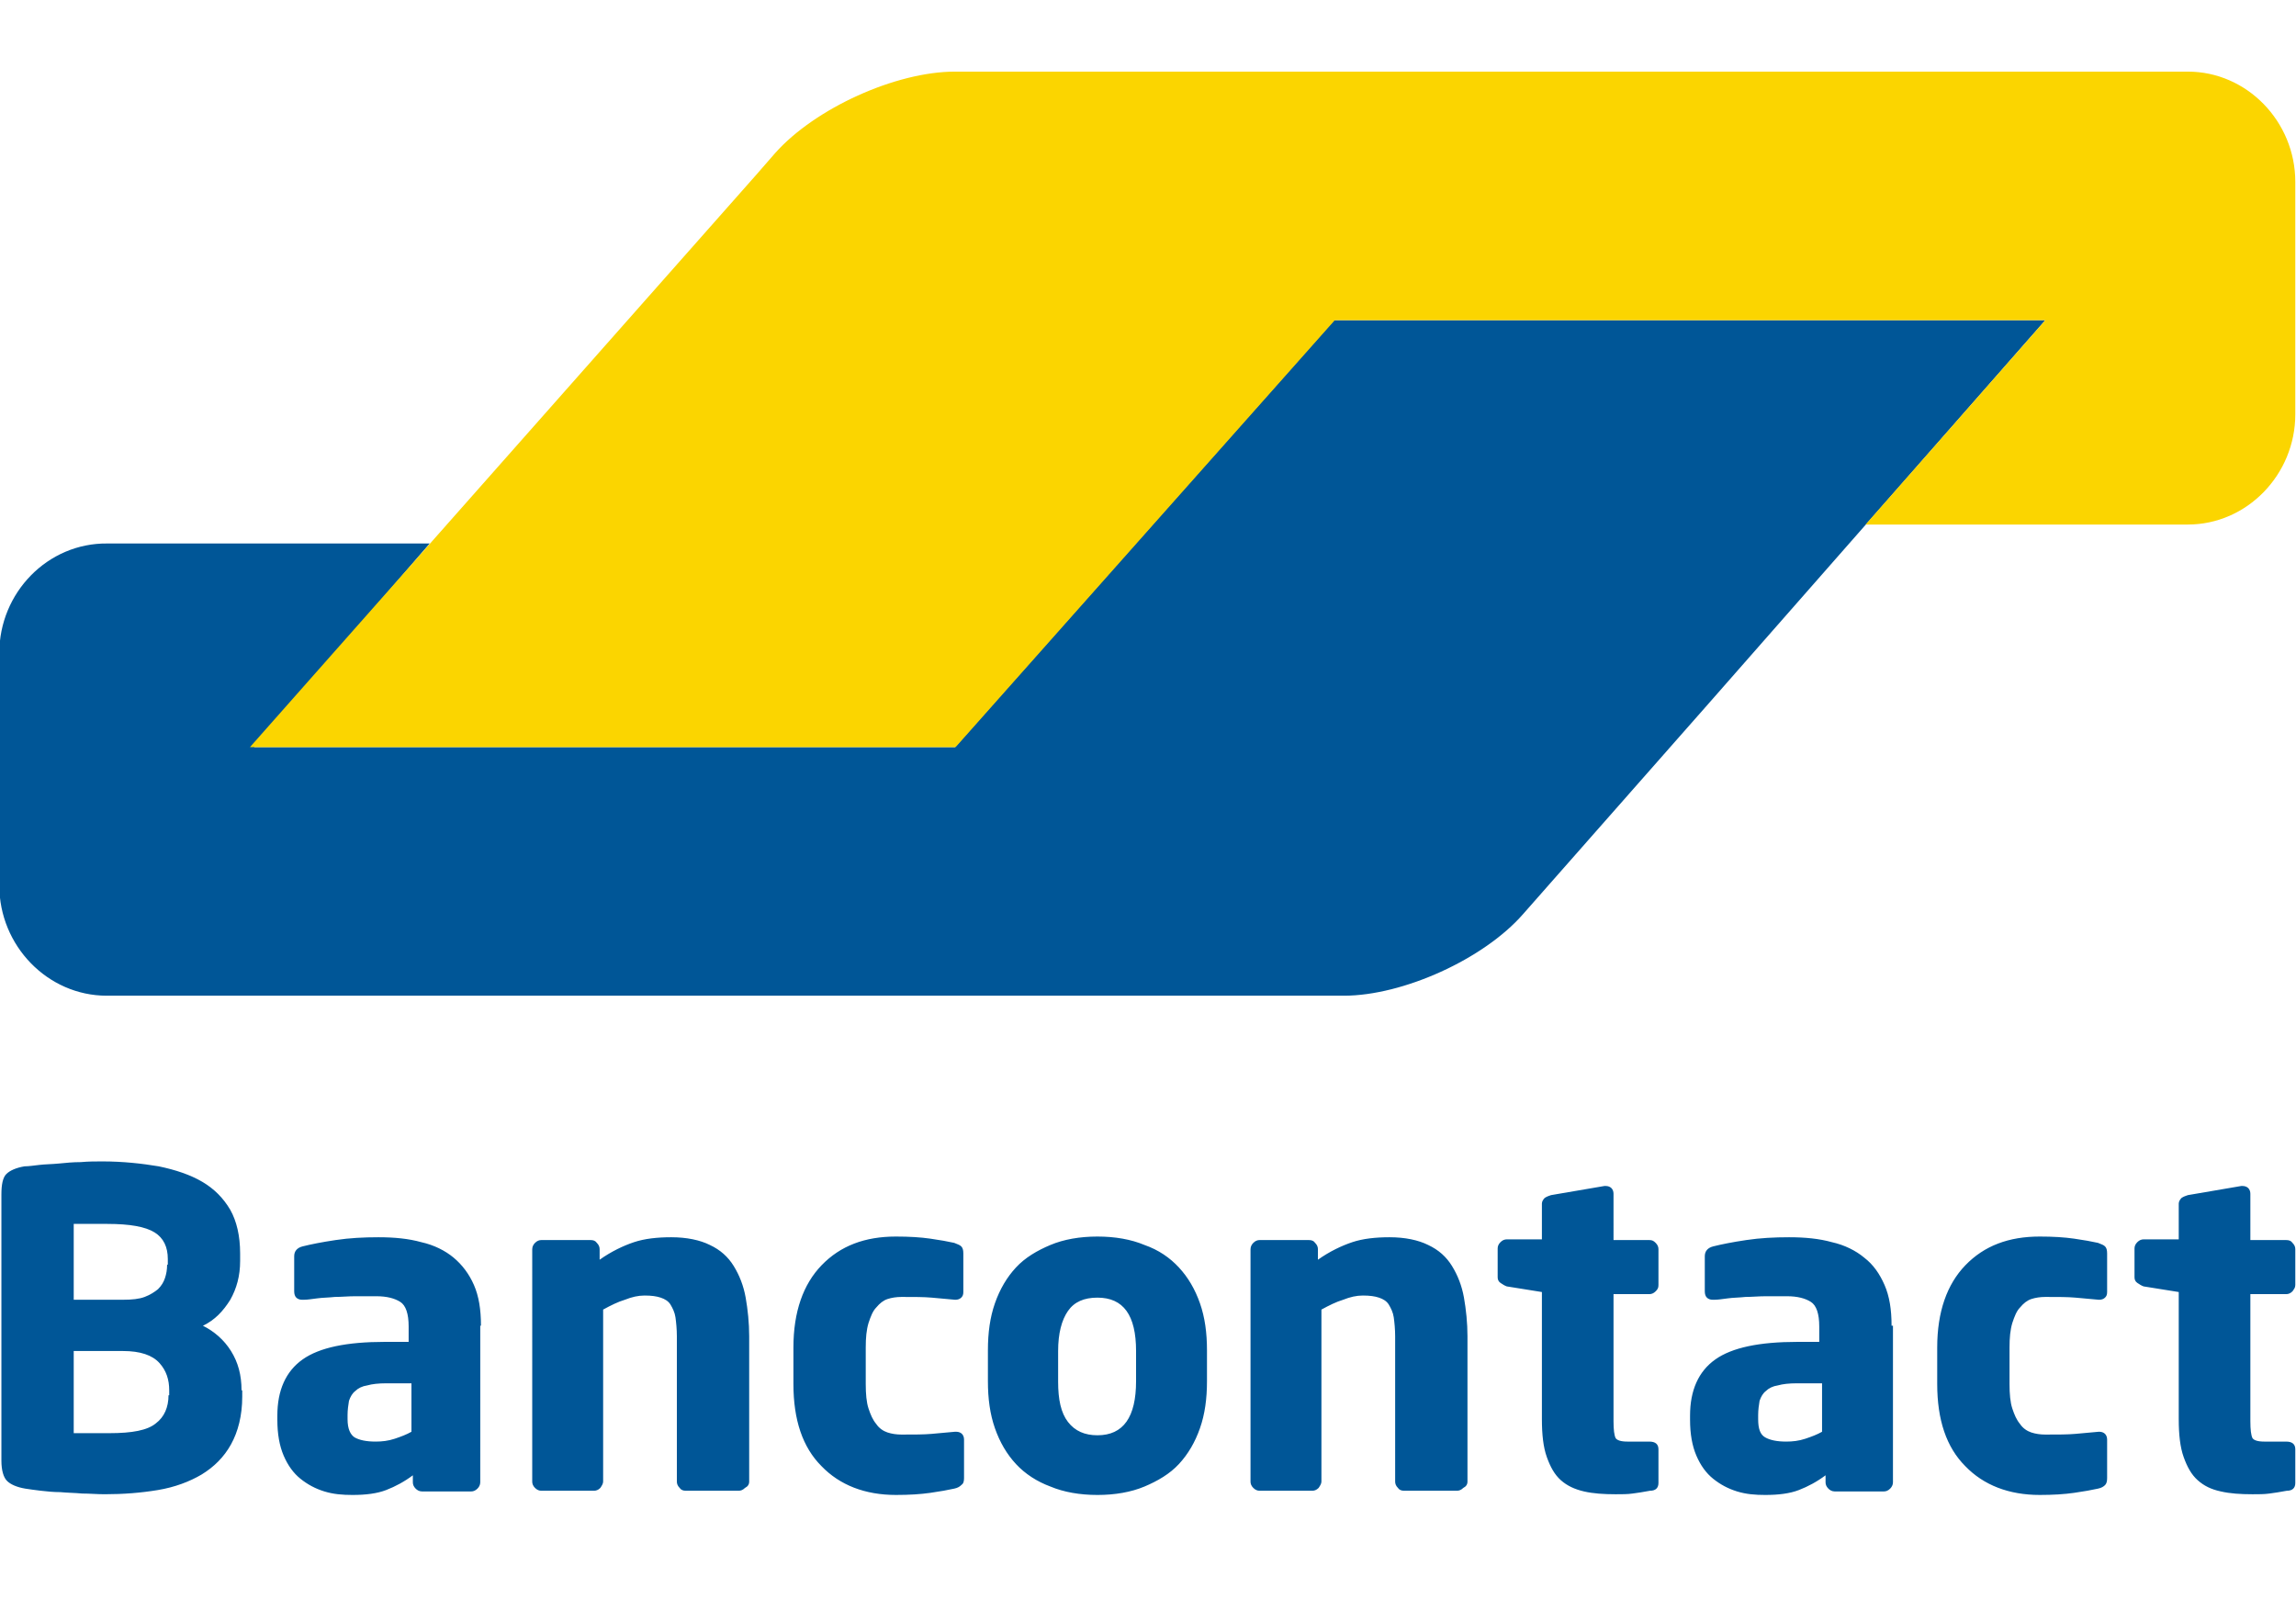 <?xml version="1.0" encoding="utf-8"?>
<!-- Generator: Adobe Illustrator 23.0.3, SVG Export Plug-In . SVG Version: 6.00 Build 0)  -->
<svg version="1.1" id="Layer_1" xmlns="http://www.w3.org/2000/svg" xmlns:xlink="http://www.w3.org/1999/xlink" x="0px" y="0px"
	 viewBox="0 0 327 231" style="enable-background:new 0 0 327 231;" xml:space="preserve">
<style type="text/css">
	.st0{fill-rule:evenodd;clip-rule:evenodd;fill:#005697;}
	.st1{fill-rule:evenodd;clip-rule:evenodd;fill:#FBD500;}
</style>
<title>Artboard</title>
<desc>Created with Sketch.</desc>
<g id="Artboard">
	<g id="Group-10" transform="translate(0, -1)">
		<path id="Fill-4" class="st0" d="M291.3,46.6H276h-70.7h-15.3l-10.3,11.6l-33.4,37.6v0l-10.3,11.6h-15.3H51.5H36.2l10.1-11.7
			l4.8-5.6l10.1-11.7H46H26.3h-11C6.8,78.3-0.1,85.4-0.1,94v0v30.3v2.8c0,8.6,6.9,15.7,15.3,15.7h4.3h160.4h11.5
			c8.4,0,19.9-5.2,25.5-11.6l26.7-30.3L291.3,46.6z"/>
		<path id="Fill-6" class="st1" d="M311.6,11.2c8.4,0,15.3,7.1,15.3,15.7V60c0,8.6-6.9,15.7-15.3,15.7h-8.3h-22.3h-15.3L276,64h0
			l5.1-5.8l10.2-11.6H190.1l-54,60.8H35.6l72.1-81.5l2.7-3.1c5.7-6.4,17.2-11.6,25.6-11.6h3.6H311.6z"/>
		<path id="Fill-8" class="st0" d="M34.4,199c0-2.2-0.5-4-1.5-5.6c-1-1.6-2.4-2.8-4-3.6c1.7-0.8,2.9-2.1,3.9-3.7
			c0.9-1.6,1.4-3.4,1.4-5.5v-1.1c0-2.5-0.5-4.6-1.4-6.2c-1-1.7-2.3-3-4-4c-1.7-1-3.8-1.7-6.2-2.2c-2.4-0.4-5.1-0.7-8-0.7
			c-1,0-2,0-3.1,0.1c-1.1,0-2.1,0.1-3.1,0.2c-1,0.1-2,0.1-2.8,0.2c-0.9,0.1-1.5,0.2-2.1,0.2c-1.2,0.2-2.1,0.6-2.6,1.1
			c-0.5,0.5-0.7,1.5-0.7,2.9v37.9c0,1.4,0.3,2.4,0.8,2.9c0.5,0.5,1.4,0.9,2.6,1.1c0.6,0.1,1.4,0.2,2.2,0.3c0.9,0.1,1.8,0.2,2.8,0.2
			c1,0.1,2.1,0.1,3.1,0.2c1.1,0,2.1,0.1,3.2,0.1c2.7,0,5.2-0.2,7.6-0.6c2.4-0.4,4.5-1.2,6.2-2.2c1.8-1.1,3.2-2.5,4.2-4.3
			c1-1.8,1.6-4.1,1.6-6.8V199z M23.8,181.1c0,0.7-0.1,1.3-0.3,1.9c-0.2,0.6-0.5,1.1-1,1.6c-0.5,0.4-1.1,0.8-1.9,1.1
			c-0.8,0.3-1.8,0.4-3.1,0.4h-7v-10.8c0.2,0,0.5,0,1,0c0.4,0,0.9,0,1.4,0h1.4h1c3.2,0,5.4,0.4,6.7,1.2c1.3,0.8,1.9,2.1,1.9,3.8
			V181.1z M24,199.7c0,1.7-0.6,3.1-1.8,4c-1.2,1-3.4,1.4-6.6,1.4h-1c-0.5,0-1,0-1.5,0c-0.5,0-1,0-1.5,0h-1.1v-11.7h7
			c2.5,0,4.2,0.6,5.2,1.7c1,1.1,1.4,2.4,1.4,3.9V199.7z M68.5,189.8c0-2.3-0.3-4.2-1-5.8c-0.7-1.6-1.7-2.9-2.9-3.9
			c-1.2-1-2.8-1.8-4.6-2.2c-1.8-0.5-3.8-0.7-6.1-0.7c-2.1,0-4.1,0.1-6.1,0.4c-2,0.3-3.5,0.6-4.7,0.9c-0.8,0.2-1.2,0.7-1.2,1.4v5
			c0,0.4,0.1,0.7,0.3,0.9c0.2,0.2,0.5,0.3,0.8,0.3h0.3c0.5,0,1.1-0.1,1.9-0.2c0.7-0.1,1.6-0.1,2.5-0.2c0.9,0,1.9-0.1,2.9-0.1
			c1,0,2,0,3,0c1.5,0,2.6,0.3,3.4,0.8c0.8,0.5,1.2,1.7,1.2,3.5v2.2h-3.4c-5.4,0-9.3,0.8-11.7,2.5c-2.4,1.7-3.6,4.4-3.6,8v0.6
			c0,2,0.3,3.7,0.9,5.1c0.6,1.4,1.4,2.5,2.4,3.3c1,0.8,2.1,1.4,3.4,1.8c1.3,0.4,2.6,0.5,4,0.5c1.9,0,3.5-0.2,4.8-0.7
			c1.3-0.5,2.6-1.2,3.8-2.1v1c0,0.3,0.1,0.6,0.4,0.9c0.2,0.2,0.5,0.4,0.9,0.4h7c0.3,0,0.6-0.1,0.9-0.4c0.2-0.2,0.4-0.5,0.4-0.9
			V189.8z M58.6,204.9c-0.7,0.4-1.5,0.7-2.4,1c-0.9,0.3-1.8,0.4-2.7,0.4c-1.3,0-2.3-0.2-3-0.6c-0.6-0.4-1-1.2-1-2.6v-0.6
			c0-0.7,0.1-1.4,0.2-2c0.2-0.6,0.5-1.1,0.9-1.4c0.4-0.4,1-0.7,1.7-0.8c0.7-0.2,1.6-0.3,2.7-0.3h3.6V204.9z M106.7,212v-20.7
			c0-1.9-0.2-3.8-0.5-5.5c-0.3-1.7-0.9-3.2-1.7-4.5c-0.8-1.3-1.9-2.3-3.4-3c-1.4-0.7-3.3-1.1-5.5-1.1c-2,0-3.8,0.2-5.3,0.7
			c-1.5,0.5-3.2,1.3-4.9,2.5v-1.5c0-0.3-0.1-0.6-0.4-0.9c-0.2-0.3-0.5-0.4-0.9-0.4h-7c-0.3,0-0.6,0.1-0.9,0.4
			c-0.2,0.2-0.4,0.5-0.4,0.9V212c0,0.3,0.1,0.6,0.4,0.9c0.3,0.3,0.6,0.4,0.9,0.4h7.5c0.3,0,0.6-0.1,0.9-0.4c0.2-0.3,0.4-0.6,0.4-0.9
			v-24.5c1.1-0.6,2.1-1.1,3.1-1.4c1-0.4,1.9-0.6,2.8-0.6c1,0,1.7,0.1,2.3,0.3c0.6,0.2,1.1,0.5,1.4,1c0.3,0.5,0.6,1.1,0.7,1.8
			c0.1,0.7,0.2,1.7,0.2,2.7V212c0,0.3,0.1,0.6,0.4,0.9c0.2,0.3,0.5,0.4,0.9,0.4h7.5c0.3,0,0.6-0.1,0.9-0.4
			C106.5,212.7,106.7,212.4,106.7,212z M137.3,211.5V206c0-0.3-0.1-0.6-0.3-0.8c-0.2-0.2-0.5-0.3-0.8-0.3H136
			c-1.2,0.1-2.3,0.2-3.3,0.3c-1.1,0.1-2.5,0.1-4.3,0.1c-0.7,0-1.4-0.1-2-0.3c-0.6-0.2-1.2-0.6-1.6-1.2c-0.5-0.6-0.8-1.3-1.1-2.2
			c-0.3-0.9-0.4-2.1-0.4-3.5v-5.2c0-1.4,0.1-2.5,0.4-3.5c0.3-0.9,0.6-1.7,1.1-2.2c0.5-0.6,1-1,1.6-1.2c0.6-0.2,1.3-0.3,2-0.3
			c1.8,0,3.2,0,4.3,0.1c1.1,0.1,2.2,0.2,3.3,0.3h0.1c0.3,0,0.6-0.1,0.8-0.3c0.2-0.2,0.3-0.4,0.3-0.8v-5.5c0-0.5-0.1-0.8-0.3-1
			c-0.2-0.2-0.5-0.3-1-0.5c-0.9-0.2-2-0.4-3.4-0.6c-1.4-0.2-3-0.3-4.9-0.3c-4.4,0-7.9,1.3-10.6,4.1c-2.6,2.7-4,6.6-4,11.7v5.2
			c0,5.1,1.3,9,4,11.7c2.6,2.7,6.2,4.1,10.6,4.1c1.9,0,3.5-0.1,4.9-0.3c1.4-0.2,2.5-0.4,3.4-0.6c0.5-0.1,0.8-0.3,1-0.5
			C137.2,212.3,137.3,212,137.3,211.5z M171.9,193.3c0-2.5-0.3-4.7-1-6.7c-0.7-2-1.7-3.7-3-5.1c-1.3-1.4-2.9-2.5-4.9-3.2
			c-1.9-0.8-4.2-1.2-6.7-1.2s-4.8,0.4-6.7,1.2c-1.9,0.8-3.6,1.8-4.9,3.2c-1.3,1.4-2.3,3.1-3,5.1c-0.7,2-1,4.2-1,6.7v4.4
			c0,2.5,0.3,4.7,1,6.7c0.7,2,1.7,3.7,3,5.1c1.3,1.4,3,2.5,4.9,3.2c1.9,0.8,4.2,1.2,6.7,1.2s4.8-0.4,6.7-1.2
			c1.9-0.8,3.6-1.8,4.9-3.2s2.3-3.1,3-5.1c0.7-2,1-4.2,1-6.7V193.3z M161.8,197.7c0,5.1-1.8,7.7-5.5,7.7c-1.8,0-3.2-0.6-4.2-1.9
			c-1-1.3-1.4-3.2-1.4-5.7v-4.4c0-2.5,0.5-4.4,1.4-5.7c0.9-1.3,2.3-1.9,4.2-1.9c3.7,0,5.5,2.5,5.5,7.6V197.7z M209,212v-20.7
			c0-1.9-0.2-3.8-0.5-5.5c-0.3-1.7-0.9-3.2-1.7-4.5c-0.8-1.3-1.9-2.3-3.4-3c-1.4-0.7-3.3-1.1-5.5-1.1c-2,0-3.8,0.2-5.3,0.7
			c-1.5,0.5-3.2,1.3-4.9,2.5v-1.5c0-0.3-0.1-0.6-0.4-0.9c-0.2-0.3-0.5-0.4-0.9-0.4h-7c-0.3,0-0.6,0.1-0.9,0.4
			c-0.2,0.2-0.4,0.5-0.4,0.9V212c0,0.3,0.1,0.6,0.4,0.9c0.3,0.3,0.6,0.4,0.9,0.4h7.5c0.3,0,0.6-0.1,0.9-0.4c0.2-0.3,0.4-0.6,0.4-0.9
			v-24.5c1.1-0.6,2.1-1.1,3.1-1.4c1-0.4,1.9-0.6,2.8-0.6c1,0,1.7,0.1,2.3,0.3c0.6,0.2,1.1,0.5,1.4,1c0.3,0.5,0.6,1.1,0.7,1.8
			c0.1,0.7,0.2,1.7,0.2,2.7V212c0,0.3,0.1,0.6,0.4,0.9c0.2,0.3,0.5,0.4,0.9,0.4h7.5c0.3,0,0.6-0.1,0.9-0.4
			C208.8,212.7,209,212.4,209,212z M236.2,212.2v-4.8c0-0.7-0.4-1.1-1.3-1.1h-3.1c-1,0-1.5-0.2-1.7-0.5c-0.2-0.4-0.3-1.2-0.3-2.4
			v-18.1h5.1c0.3,0,0.6-0.1,0.9-0.4s0.4-0.5,0.4-0.9v-5.1c0-0.3-0.1-0.6-0.4-0.9s-0.5-0.4-0.9-0.4h-5.1V171c0-0.3-0.1-0.6-0.3-0.8
			c-0.2-0.2-0.5-0.3-0.8-0.3h-0.2l-7.6,1.3c-0.3,0.1-0.6,0.2-0.9,0.4c-0.2,0.2-0.4,0.5-0.4,0.8v5.1h-5c-0.3,0-0.6,0.1-0.9,0.4
			c-0.3,0.3-0.4,0.6-0.4,0.9v4.1c0,0.3,0.1,0.6,0.4,0.8c0.3,0.2,0.6,0.4,0.9,0.5l5,0.8v18.1c0,2.2,0.2,4,0.7,5.4
			c0.5,1.4,1.1,2.5,2,3.3c0.9,0.8,2,1.3,3.3,1.6c1.3,0.3,2.8,0.4,4.5,0.4c0.9,0,1.7,0,2.4-0.1c0.7-0.1,1.5-0.2,2.5-0.4
			C235.8,213.3,236.2,212.9,236.2,212.2z M269.4,189.8c0-2.3-0.3-4.2-1-5.8c-0.7-1.6-1.6-2.9-2.9-3.9c-1.2-1-2.8-1.8-4.6-2.2
			c-1.8-0.5-3.8-0.7-6.1-0.7c-2.1,0-4.1,0.1-6.1,0.4c-2,0.3-3.5,0.6-4.7,0.9c-0.8,0.2-1.2,0.7-1.2,1.4v5c0,0.4,0.1,0.7,0.3,0.9
			c0.2,0.2,0.5,0.3,0.8,0.3h0.3c0.5,0,1.1-0.1,1.9-0.2c0.7-0.1,1.6-0.1,2.5-0.2c0.9,0,1.9-0.1,2.9-0.1c1,0,2,0,3,0
			c1.5,0,2.6,0.3,3.4,0.8c0.8,0.5,1.2,1.7,1.2,3.5v2.2H256c-5.4,0-9.3,0.8-11.7,2.5c-2.4,1.7-3.6,4.4-3.6,8v0.6c0,2,0.3,3.7,0.9,5.1
			c0.6,1.4,1.4,2.5,2.4,3.3c1,0.8,2.1,1.4,3.4,1.8c1.3,0.4,2.6,0.5,4,0.5c1.9,0,3.5-0.2,4.8-0.7c1.3-0.5,2.6-1.2,3.8-2.1v1
			c0,0.3,0.1,0.6,0.4,0.9c0.2,0.2,0.5,0.4,0.9,0.4h7c0.3,0,0.6-0.1,0.9-0.4c0.2-0.2,0.4-0.5,0.4-0.9V189.8z M259.5,204.9
			c-0.7,0.4-1.5,0.7-2.4,1c-0.9,0.3-1.8,0.4-2.7,0.4c-1.3,0-2.3-0.2-3-0.6s-1-1.2-1-2.6v-0.6c0-0.7,0.1-1.4,0.2-2
			c0.2-0.6,0.5-1.1,0.9-1.4c0.4-0.4,1-0.7,1.7-0.8c0.7-0.2,1.6-0.3,2.7-0.3h3.6V204.9z M300.1,211.5V206c0-0.3-0.1-0.6-0.3-0.8
			c-0.2-0.2-0.5-0.3-0.8-0.3h-0.1c-1.2,0.1-2.3,0.2-3.3,0.3c-1.1,0.1-2.5,0.1-4.3,0.1c-0.7,0-1.4-0.1-2-0.3
			c-0.6-0.2-1.2-0.6-1.6-1.2c-0.5-0.6-0.8-1.3-1.1-2.2c-0.3-0.9-0.4-2.1-0.4-3.5v-5.2c0-1.4,0.1-2.5,0.4-3.5
			c0.3-0.9,0.6-1.7,1.1-2.2c0.5-0.6,1-1,1.6-1.2c0.6-0.2,1.3-0.3,2-0.3c1.8,0,3.2,0,4.3,0.1c1.1,0.1,2.2,0.2,3.3,0.3h0.1
			c0.3,0,0.6-0.1,0.8-0.3c0.2-0.2,0.3-0.4,0.3-0.8v-5.5c0-0.5-0.1-0.8-0.3-1c-0.2-0.2-0.5-0.3-1-0.5c-0.9-0.2-2-0.4-3.4-0.6
			c-1.4-0.2-3-0.3-4.9-0.3c-4.4,0-7.9,1.3-10.6,4.1c-2.6,2.7-4,6.6-4,11.7v5.2c0,5.1,1.3,9,4,11.7c2.6,2.7,6.2,4.1,10.6,4.1
			c1.9,0,3.5-0.1,4.9-0.3c1.4-0.2,2.5-0.4,3.4-0.6c0.5-0.1,0.8-0.3,1-0.5C300,212.3,300.1,212,300.1,211.5z M326.9,212.2v-4.8
			c0-0.7-0.4-1.1-1.3-1.1h-3.1c-1,0-1.5-0.2-1.7-0.5c-0.2-0.4-0.3-1.2-0.3-2.4v-18.1h5.1c0.3,0,0.6-0.1,0.9-0.4
			c0.2-0.3,0.4-0.5,0.4-0.9v-5.1c0-0.3-0.1-0.6-0.4-0.9c-0.2-0.3-0.5-0.4-0.9-0.4h-5.1V171c0-0.3-0.1-0.6-0.3-0.8
			c-0.2-0.2-0.5-0.3-0.8-0.3h-0.2l-7.6,1.3c-0.3,0.1-0.6,0.2-0.9,0.4c-0.2,0.2-0.4,0.5-0.4,0.8v5.1h-5c-0.3,0-0.6,0.1-0.9,0.4
			c-0.3,0.3-0.4,0.6-0.4,0.9v4.1c0,0.3,0.1,0.6,0.4,0.8c0.3,0.2,0.6,0.4,0.9,0.5l5,0.8v18.1c0,2.2,0.2,4,0.7,5.4
			c0.5,1.4,1.1,2.5,2,3.3c0.9,0.8,1.9,1.3,3.3,1.6c1.3,0.3,2.8,0.4,4.5,0.4c0.9,0,1.7,0,2.4-0.1c0.7-0.1,1.5-0.2,2.5-0.4
			C326.5,213.3,326.9,212.9,326.9,212.2z"/>
	</g>
</g>
</svg>

